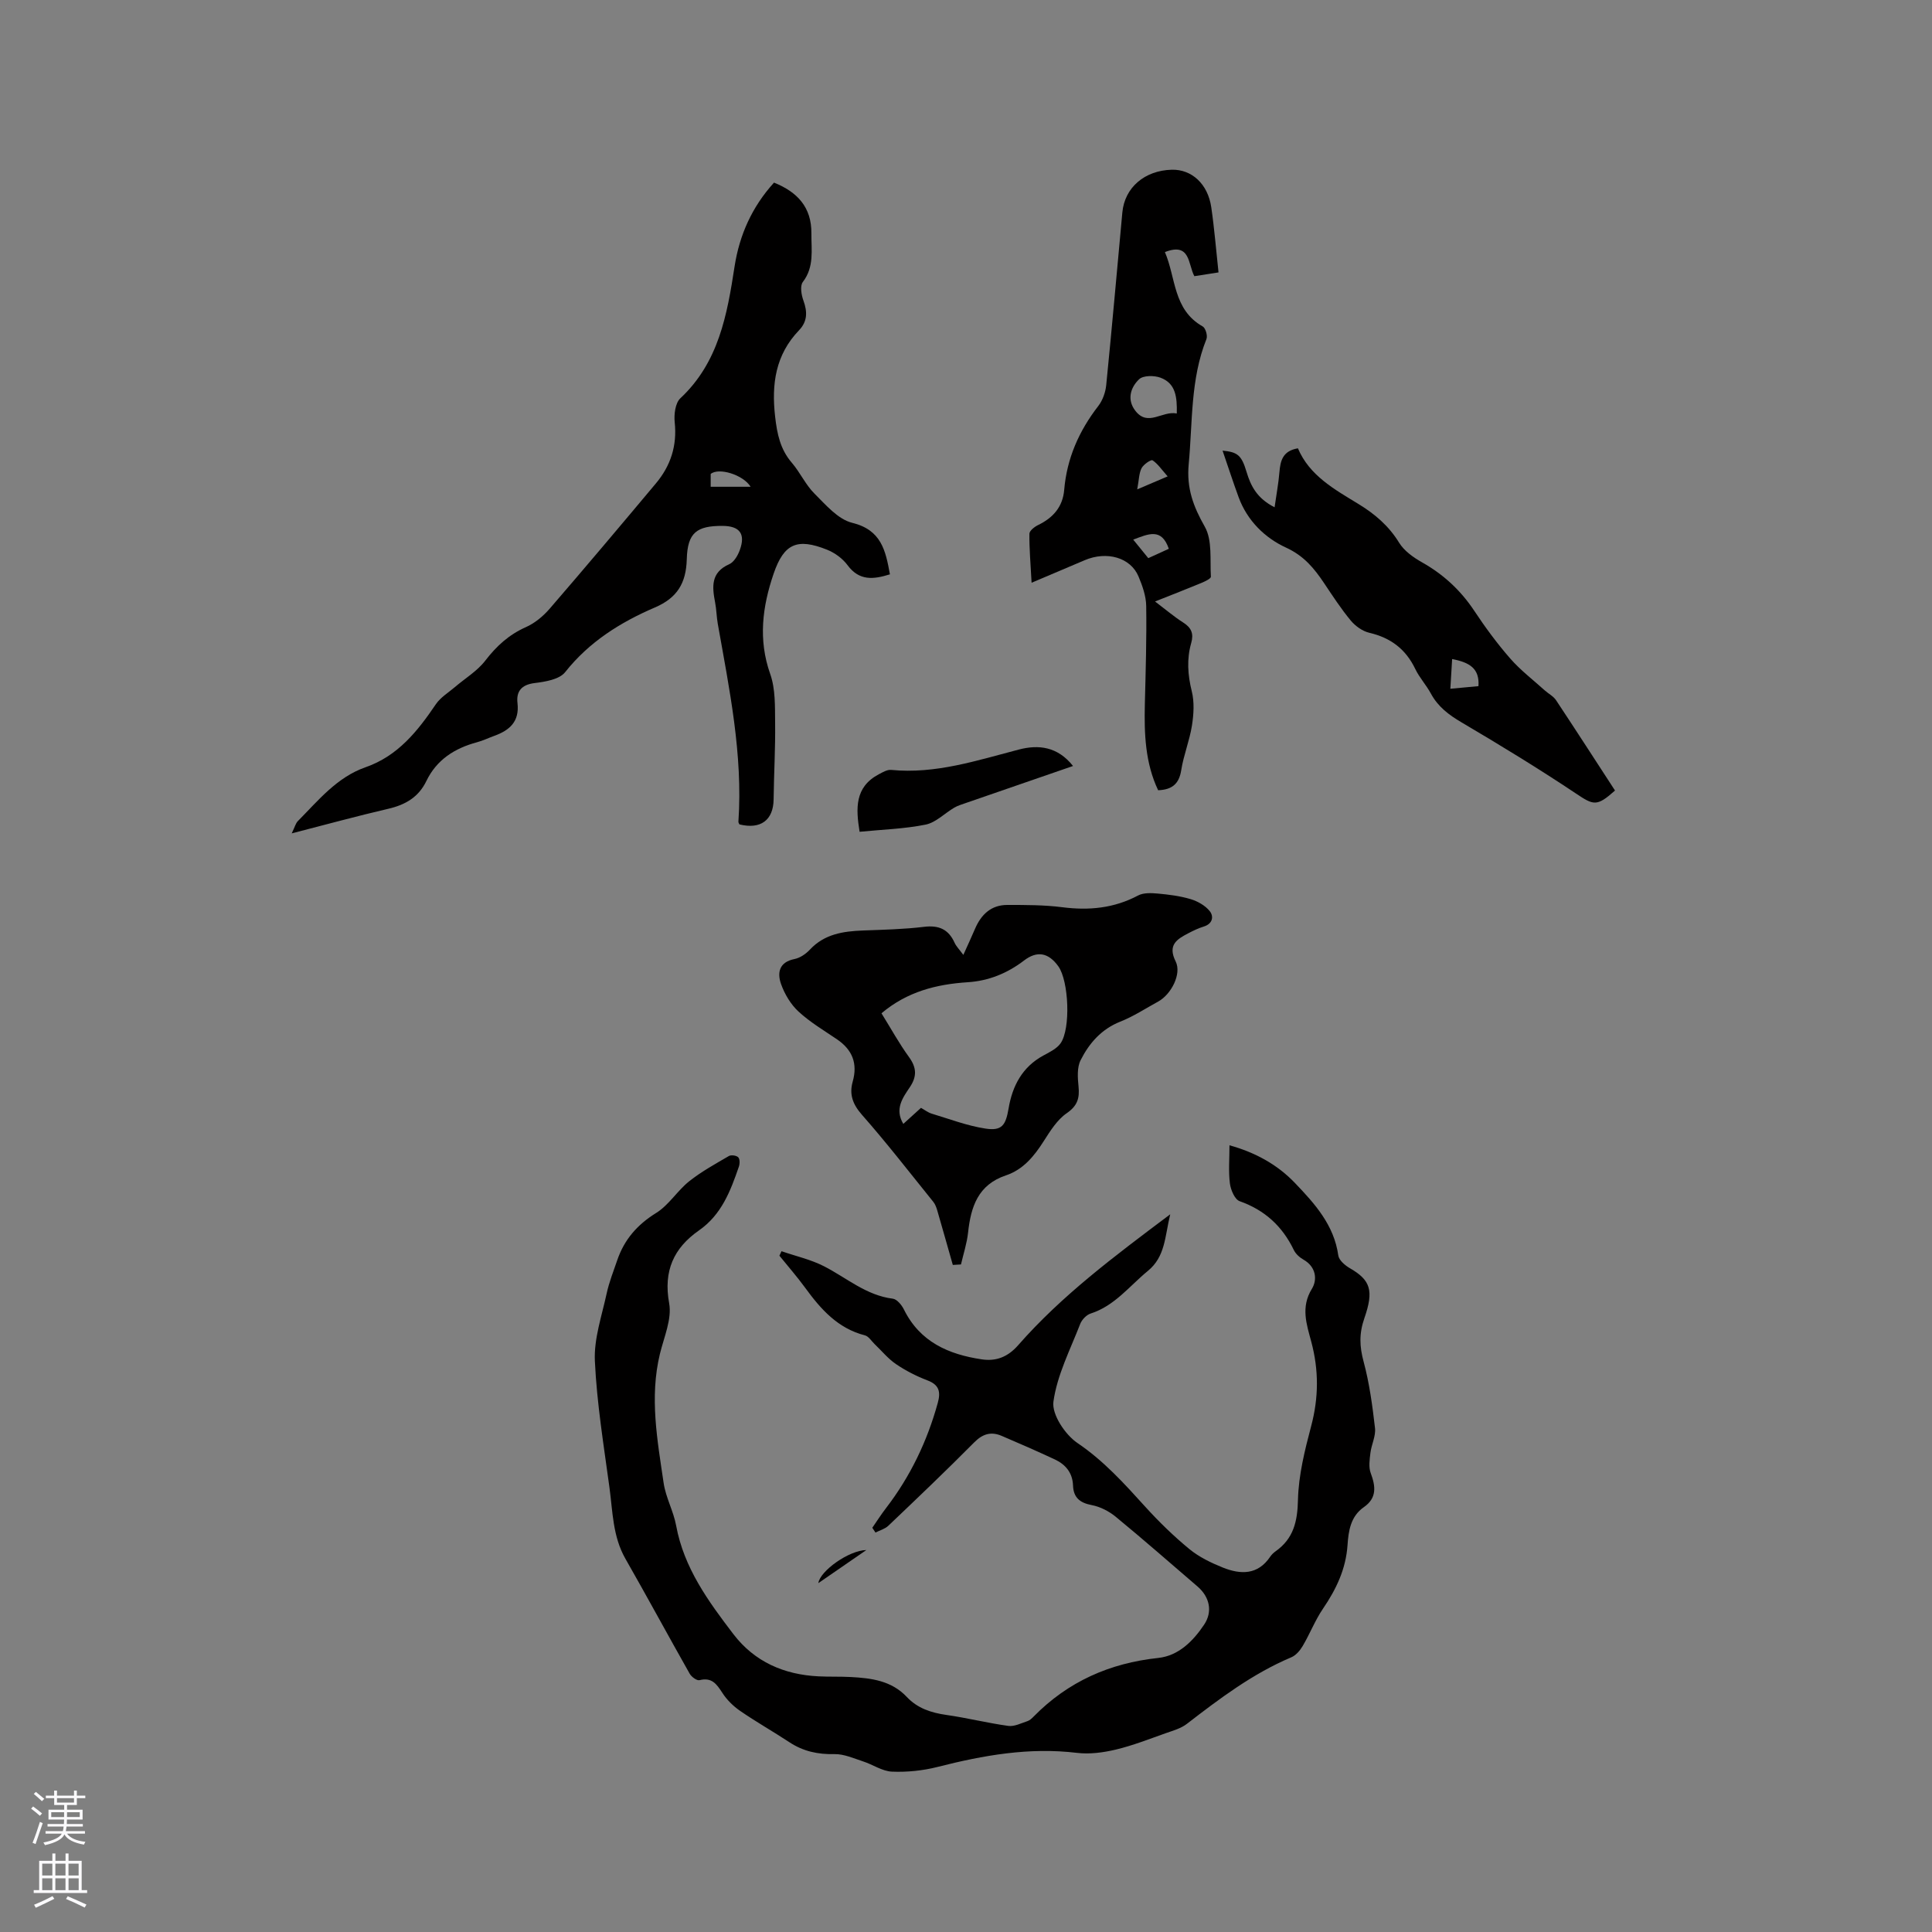 <svg enable-background="new 0 0 400 400" viewBox="0 0 400 400" xmlns="http://www.w3.org/2000/svg"><rect x="0" y="0" width="400" height="400" fill="#808080" stroke="none"/><g fill="#010000"><path d="m180.6 316.31c.94-1.36 1.83-2.76 2.84-4.07 5.03-6.55 8.53-13.84 10.72-21.8.63-2.28.29-3.73-2.15-4.65-2.26-.86-4.47-1.99-6.48-3.35-1.66-1.12-2.97-2.75-4.44-4.15-.66-.63-1.24-1.62-2.02-1.82-5.62-1.44-9.13-5.41-12.36-9.84-1.67-2.29-3.55-4.44-5.34-6.65.14-.31.29-.62.43-.93 2.95 1.02 6.06 1.71 8.81 3.12 4.67 2.39 8.71 6.02 14.24 6.71.86.11 1.84 1.31 2.3 2.24 3.31 6.71 9.24 9.3 16.12 10.32 2.94.44 5.37-.47 7.53-2.93 8.99-10.26 19.85-18.37 31.48-27.1-1.14 4.73-1.01 8.75-4.64 11.73-3.82 3.13-6.85 7.22-11.85 8.82-.87.28-1.81 1.28-2.15 2.16-2.06 5.31-4.78 10.57-5.54 16.08-.36 2.65 2.42 6.82 4.96 8.55 5.47 3.7 9.71 8.41 14.04 13.19 2.84 3.13 5.9 6.11 9.16 8.79 2 1.64 4.47 2.83 6.9 3.81 3.67 1.47 7.24 1.59 9.82-2.24.29-.43.69-.82 1.12-1.12 3.71-2.63 4.53-6.16 4.63-10.65.12-5.11 1.41-10.27 2.73-15.26 1.57-5.9 1.6-11.62.02-17.5-.95-3.56-2.22-7.12.13-10.93 1.16-1.88.89-4.55-1.73-6.04-.8-.45-1.62-1.19-2.01-2-2.37-4.92-6-8.26-11.22-10.11-1-.35-1.84-2.33-2.01-3.65-.32-2.49-.09-5.05-.09-7.92 5.3 1.47 9.89 3.96 13.56 7.81 4.09 4.27 8.09 8.69 8.97 15 .14 1 1.42 2.08 2.43 2.66 4.25 2.45 4.95 4.62 2.98 10.29-1.13 3.25-1.02 5.89-.16 9.07 1.2 4.47 1.82 9.11 2.35 13.72.19 1.65-.74 3.41-.95 5.14-.17 1.39-.4 2.96.07 4.2 1.03 2.75 1.28 5.14-1.42 7.02-2.77 1.93-3.19 4.94-3.39 7.88-.34 4.94-2.33 9.11-5.06 13.12-1.65 2.42-2.73 5.23-4.23 7.77-.55.93-1.4 1.93-2.36 2.33-8 3.38-14.83 8.55-21.63 13.79-1.19.92-2.78 1.37-4.24 1.88-3.46 1.22-6.89 2.58-10.44 3.43-2.61.62-5.44 1-8.07.68-9.88-1.19-19.37.5-28.87 2.92-3.04.77-6.3 1.1-9.42.97-2.02-.09-3.96-1.47-5.98-2.12-1.94-.63-3.96-1.55-5.92-1.51-3.43.08-6.47-.57-9.33-2.46-3.36-2.21-6.88-4.2-10.19-6.48-1.43-.98-2.77-2.3-3.7-3.75-1.18-1.82-2.18-3.26-4.72-2.62-.55.14-1.67-.68-2.04-1.34-4.48-7.91-8.8-15.92-13.31-23.81-2.63-4.61-2.62-9.75-3.3-14.75-1.18-8.71-2.61-17.43-3.02-26.19-.21-4.61 1.44-9.33 2.44-13.96.51-2.36 1.42-4.63 2.2-6.92 1.46-4.26 4.14-7.34 8.05-9.76 2.63-1.63 4.38-4.6 6.84-6.56 2.53-2.01 5.41-3.59 8.22-5.23.47-.27 1.57-.12 1.94.27.35.37.33 1.36.12 1.95-1.73 5.02-3.57 9.91-8.25 13.18-5.22 3.64-7.4 8.37-6.18 15.08.6 3.27-1.07 7.01-1.91 10.48-2.18 9-.53 17.88.77 26.75.44 3 2.04 5.82 2.59 8.82 1.61 8.76 6.66 15.66 11.85 22.46 4.39 5.74 10.49 8.39 17.63 8.74 2.22.11 4.45.02 6.68.14 4.27.23 8.43.75 11.61 4.14 2.2 2.34 5.03 3.26 8.18 3.71 4.29.61 8.53 1.68 12.82 2.27 1.27.17 2.68-.57 4-1 .47-.16.89-.58 1.26-.95 7.1-7.22 15.72-11.05 25.78-12.12 4.2-.45 7.21-3.47 9.5-6.89 1.81-2.7 1.15-5.74-1.36-7.9-5.63-4.83-11.21-9.73-16.94-14.44-1.4-1.15-3.23-2.09-4.99-2.42-2.48-.47-3.76-1.59-3.85-4.05-.1-2.64-1.54-4.36-3.79-5.41-3.64-1.69-7.31-3.31-11.01-4.88-2.15-.91-3.89-.43-5.65 1.35-5.82 5.87-11.81 11.58-17.8 17.28-.7.66-1.76.94-2.65 1.4-.23-.36-.44-.67-.66-.99z"/><path d="m160.25 37.81c4.85 1.94 7.79 5.11 7.74 10.51-.03 3.44.63 6.92-1.77 10.06-.62.81-.31 2.67.12 3.85.84 2.31.85 4.32-.91 6.15-4.87 5.07-5.72 11.13-4.95 17.87.41 3.58 1.05 6.76 3.46 9.56 1.72 2 2.84 4.55 4.69 6.39 2.34 2.33 4.87 5.32 7.8 6.04 6.05 1.48 6.92 5.73 7.82 10.67-3.41 1.06-6.33 1.4-8.77-1.89-1.02-1.38-2.64-2.57-4.25-3.21-6.16-2.46-8.92-1.3-11.06 4.97-2.32 6.79-3.23 13.64-.7 20.78 1.09 3.09.97 6.68 1.01 10.04.07 5.3-.25 10.59-.31 15.89-.05 4.31-2.68 6.28-7.08 5.19-.08-.19-.23-.38-.21-.56.95-13.9-1.87-27.41-4.27-40.96-.26-1.46-.27-2.96-.55-4.41-.62-3.24-.94-6.22 2.91-7.93 1-.44 1.81-1.84 2.21-2.97 1.2-3.33-.04-4.94-3.56-4.97-5.38-.03-7.28 1.4-7.43 6.9-.14 4.94-1.96 8-6.6 9.99-7.13 3.06-13.61 7.11-18.59 13.4-1.19 1.5-4.1 1.98-6.31 2.25-2.75.34-3.83 1.74-3.55 4.15.44 3.85-1.65 5.64-4.83 6.79-1.19.43-2.35 1-3.57 1.32-4.61 1.24-8.34 3.61-10.47 8.03-1.61 3.33-4.33 4.91-7.84 5.73-6.45 1.5-12.85 3.25-20.03 5.1.66-1.37.82-2.09 1.26-2.53 4.23-4.27 8.08-9.09 14.02-11.16 6.71-2.34 10.78-7.47 14.57-13.06.96-1.41 2.57-2.38 3.91-3.52 2.12-1.82 4.64-3.32 6.31-5.49 2.32-3.02 4.9-5.38 8.41-6.94 1.85-.82 3.58-2.26 4.92-3.81 7.41-8.58 14.72-17.26 22-25.95 3.05-3.64 4.41-7.8 3.89-12.66-.17-1.63.12-3.98 1.17-4.96 7.95-7.44 9.69-17.3 11.23-27.32 1.02-6.53 3.62-12.33 8.16-17.33zm-4.84 62.97c-1.58-2.54-6.66-4.03-8.27-2.65v2.65z"/><path d="m197.27 261.89c-1.08-3.78-2.14-7.57-3.24-11.35-.18-.6-.42-1.24-.8-1.71-4.88-6.04-9.64-12.2-14.77-18.02-1.92-2.18-2.66-4.24-1.92-6.86 1.07-3.78-.07-6.61-3.26-8.78-2.71-1.84-5.58-3.54-7.97-5.75-1.6-1.48-2.86-3.6-3.6-5.68-.82-2.32-.43-4.54 2.77-5.18 1.17-.23 2.38-1.07 3.21-1.96 3.01-3.22 6.87-3.79 10.95-3.95 4.23-.16 8.48-.25 12.68-.76 3.07-.37 5.06.51 6.32 3.3.33.74.95 1.34 1.81 2.51.92-2.05 1.7-3.71 2.41-5.38 1.27-2.97 3.33-4.96 6.68-4.96 3.8 0 7.63-.01 11.38.47 5.53.71 10.72.22 15.71-2.43 1.12-.59 2.71-.52 4.05-.4 2.3.21 4.64.5 6.84 1.16 1.46.44 3.03 1.33 3.95 2.49.86 1.09.61 2.61-1.24 3.18-1.1.34-2.17.85-3.2 1.39-2.37 1.24-4.33 2.42-2.62 5.84 1.28 2.57-.93 6.83-3.62 8.3-2.6 1.42-5.11 3.08-7.85 4.16-3.92 1.56-6.44 4.47-8.21 7.98-.77 1.52-.61 3.65-.43 5.46.24 2.42-.23 3.99-2.45 5.52-1.99 1.37-3.42 3.69-4.77 5.8-1.98 3.11-4.24 5.87-7.81 7.07-5.77 1.93-7.26 6.48-7.84 11.83-.24 2.23-.96 4.41-1.47 6.61-.56.03-1.12.06-1.69.1zm-14.77-52.1c1.97 3.17 3.65 6.24 5.69 9.05 1.59 2.19 1.69 4.01.17 6.27-1.46 2.17-3.18 4.5-1.34 7.58 1.26-1.14 2.41-2.19 3.66-3.32.76.42 1.44.96 2.22 1.2 3.69 1.11 7.34 2.51 11.12 3.09 3.44.53 4.21-.71 4.8-4.18.78-4.63 2.82-8.58 7.21-10.95 1.27-.69 2.75-1.4 3.54-2.51 2.15-3.04 1.71-12.92-.45-15.95-2.05-2.86-4.41-3.27-7.1-1.21-3.45 2.64-7.31 4.22-11.66 4.5-6.47.42-12.52 1.93-17.86 6.43z"/><path d="m213.58 120.65c-.22-4.09-.49-7.12-.45-10.15.01-.62 1.06-1.44 1.81-1.8 3.09-1.5 5.09-3.75 5.39-7.27.55-6.52 3.06-12.21 7.05-17.36.91-1.18 1.5-2.83 1.65-4.33 1.19-11.91 2.24-23.84 3.34-35.76.48-5.16 4.62-8.71 10.27-8.84 4.1-.09 7.43 2.94 8.14 7.77.64 4.38.99 8.8 1.5 13.49-1.82.28-3.34.52-5 .78-1.34-2.47-.77-7.07-6.1-4.99 2.29 5.29 1.67 11.92 7.83 15.4.59.33 1.05 1.92.77 2.61-3.34 8.35-2.85 17.18-3.67 25.88-.47 5 .94 8.76 3.33 12.97 1.59 2.8 1.05 6.85 1.26 10.35.02.4-1.22.98-1.96 1.29-3.01 1.25-6.05 2.43-9.6 3.84 2.19 1.66 3.92 3.14 5.83 4.36 1.69 1.07 2.21 2.29 1.66 4.23-.95 3.31-.73 6.59.11 9.98.56 2.24.41 4.78.04 7.11-.49 3.12-1.73 6.13-2.22 9.25-.44 2.81-1.87 4.04-4.78 4.15-2.68-5.64-2.9-11.71-2.75-17.86.17-6.76.38-13.53.28-20.29-.03-2.05-.78-4.17-1.59-6.1-1.64-3.94-6.58-5.33-11.16-3.37-3.35 1.42-6.73 2.85-10.98 4.66zm30.06-35.04c.08-3.38-.2-6.25-3.39-7.42-1.31-.48-3.56-.48-4.41.33-1.8 1.71-2.56 4.26-.76 6.55 2.62 3.35 5.54-.08 8.56.54zm-5.9 29.95c1.59-.73 2.98-1.37 4.25-1.94-1.52-4.42-4.24-3.06-7.37-1.9 1.08 1.33 1.98 2.44 3.12 3.84zm4.01-16.93c-1.28-1.44-2.05-2.63-3.14-3.33-.31-.2-1.86.86-2.26 1.63-.54 1.06-.53 2.41-.9 4.39 2.48-1.05 3.91-1.67 6.3-2.69z"/><path d="m334.37 163.67c-3.79 3.39-4.44 3.05-8.1.61-7.73-5.16-15.68-10.01-23.69-14.73-2.64-1.56-4.86-3.23-6.33-5.95-.95-1.77-2.37-3.29-3.23-5.09-1.97-4.11-5.09-6.47-9.52-7.5-1.42-.33-2.89-1.39-3.84-2.53-2.02-2.44-3.76-5.12-5.53-7.76-2.06-3.07-4.16-5.64-7.88-7.35-4.35-1.99-8.02-5.57-9.8-10.41-1.16-3.16-2.2-6.37-3.33-9.66 3.12.29 3.93.95 4.96 4.39.88 2.94 2.17 5.49 5.81 7.34.37-2.65.81-4.95 1-7.27.2-2.37.67-4.41 3.83-4.94 2.4 5.67 7.57 8.49 12.54 11.53 3.38 2.06 6.28 4.53 8.41 8.01 1.04 1.69 2.93 3.04 4.72 4.05 4.44 2.5 8 5.78 10.82 10.02 2.28 3.44 4.75 6.8 7.46 9.9 2.11 2.42 4.72 4.41 7.12 6.58.77.7 1.8 1.21 2.36 2.04 4.09 6.17 8.1 12.39 12.22 18.72zm-33.72-27.22c-.13 2.21-.24 4.09-.37 6.15 2.18-.2 3.93-.36 5.82-.54.25-3.69-1.87-4.92-5.45-5.61z"/><path d="m222.16 158.59c-7.66 2.64-14.95 5.16-22.24 7.68-.8.28-1.62.52-2.34.94-2 1.17-3.82 3.09-5.95 3.52-4.43.89-9.01 1.02-13.66 1.48-.78-4.83-1.03-9.25 3.97-11.9.8-.42 1.74-.99 2.56-.91 9.2.9 17.77-1.96 26.46-4.22 4.06-1.05 7.99-.63 11.2 3.41z"/><path d="m169.43 327.77c.34-2.52 6.33-6.8 9.94-6.85-3.23 2.23-6.46 4.45-9.94 6.85z"/></g><path d="m6.44 374.46.42-.45c.65.47 1.27.95 1.85 1.44l-.45.49c-.65-.56-1.25-1.06-1.82-1.48m.93 7.33-.63-.26c.55-1.36 1.05-2.8 1.52-4.33.19.1.38.19.59.27-.46 1.29-.95 2.73-1.48 4.32m-.38-10.38.44-.42c.43.34 1.01.82 1.74 1.44l-.49.49c-.53-.51-1.09-1.01-1.69-1.51m2.5.35h1.72v-1.04h.59v1.04h3.52v-1.04h.59v1.04h1.75v.53h-1.75v1.42h-2.03v.97h3.22v2.03h-3.24c0 .35-.01.66-.03.93h3.32v.53h-3.37c-.03.27-.08.58-.15.94h3.96v.53h-3.71c.67.92 1.93 1.48 3.79 1.68-.13.24-.23.44-.29.59-2.13-.38-3.48-1.08-4.04-2.12-.43.97-1.77 1.72-4.03 2.23-.09-.19-.2-.37-.33-.55 2.1-.42 3.37-1.03 3.81-1.83h-3.36v-.53h3.58c.08-.29.13-.61.16-.94h-3.33v-.53h3.39c.02-.27.04-.58.04-.93h-3.23v-2.03h3.25v-.97h-2.07v-1.42h-1.73zm1.12 3.44v1h2.65c.01-.3.02-.44.01-.4v-.25-.35zm1.19-2h3.52v-.91h-3.52zm4.71 2h-2.63v.59c0 .15-.01.28-.01.4h2.64z" fill="#fbfafc"/><path d="m13.56 383.74h.63v1.52h2.72v6.07h1.13v.6h-11.06v-.6h1.13v-6.07h2.73v-1.52h.63v1.52h2.1v-1.52zm-2.69 8.83.38.56c-1.24.63-2.53 1.25-3.85 1.85-.1-.21-.21-.42-.34-.63 1.36-.55 2.63-1.15 3.81-1.78m-2.13-4.27h2.1v-2.45h-2.1zm0 3.04h2.1v-2.46h-2.1zm2.72-3.04h2.1v-2.45h-2.1zm0 3.04h2.1v-2.46h-2.1zm6.07 3.6c-1.41-.71-2.7-1.3-3.86-1.78l.35-.56c1.45.62 2.75 1.19 3.88 1.72zm-1.25-9.09h-2.1v2.45h2.1zm-2.09 5.49h2.1v-2.46h-2.1z" fill="#fbfafc"/></svg>
